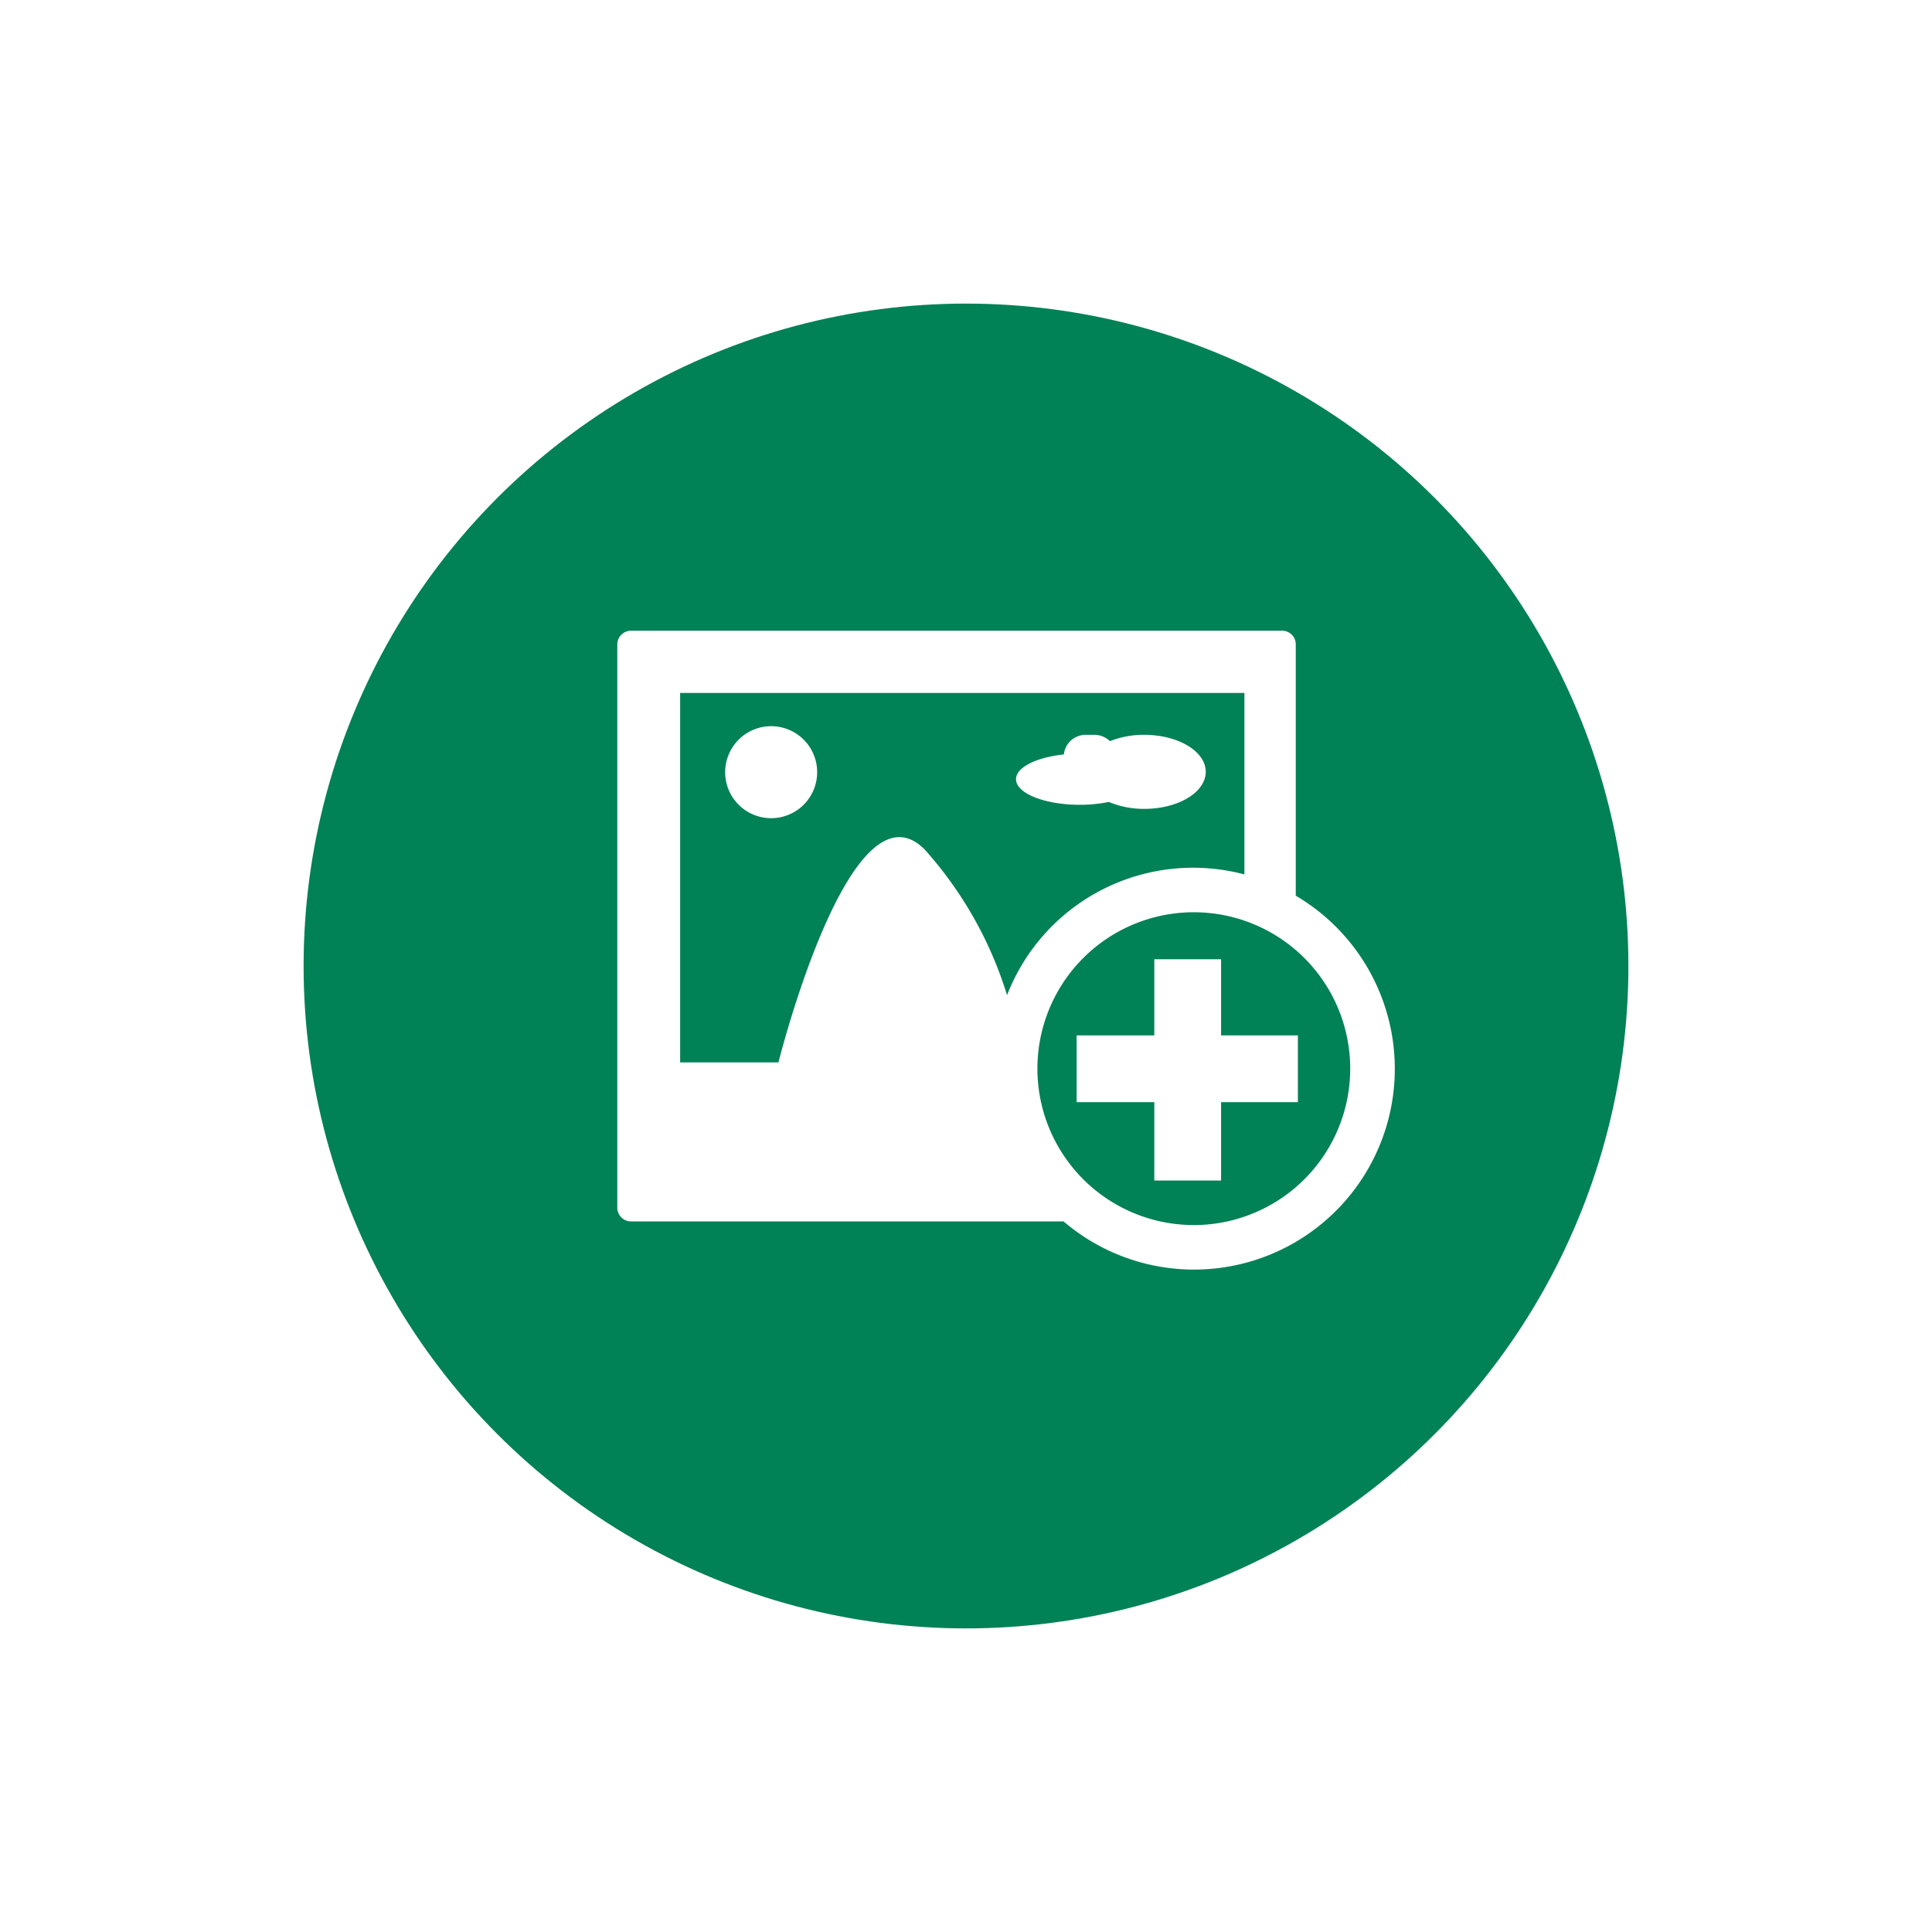 <svg xmlns="http://www.w3.org/2000/svg" xmlns:xlink="http://www.w3.org/1999/xlink" viewBox="0 0 105 105">
  <defs>
    <style>
      .cls-1 {
        fill: #008156;
      }

      .cls-2 {
        fill: #fff;
      }

      .cls-3 {
        filter: url(#타원_4);
      }
    </style>
    <filter id="타원_4" x="0" y="0" width="105" height="105" filterUnits="userSpaceOnUse">
      <feOffset dy="3" input="SourceAlpha"/>
      <feGaussianBlur stdDeviation="5.5" result="blur"/>
      <feFlood flood-opacity="0.161"/>
      <feComposite operator="in" in2="blur"/>
      <feComposite in="SourceGraphic"/>
    </filter>
  </defs>
  <g id="그룹_394" data-name="그룹 394" transform="translate(-1108.5 -264.5)">
    <g class="cls-3" transform="matrix(1, 0, 0, 1, 1108.5, 264.5)">
      <circle id="타원_4-2" data-name="타원 4" class="cls-1" cx="36" cy="36" r="36" transform="translate(16.5 13.5)"/>
    </g>
    <g id="icon" transform="translate(1142.049 296.3)">
      <path id="패스_29" data-name="패스 29" class="cls-2" d="M6.355,5.891a2.5,2.5,0,1,0,2.5,2.5A2.5,2.5,0,0,0,6.355,5.891Z" transform="translate(2.007 1.776)"/>
      <path id="패스_30" data-name="패스 30" class="cls-2" d="M19.3,9.848a4.89,4.89,0,0,0,1.928.376c1.844,0,3.337-.9,3.337-2.013S23.068,6.2,21.224,6.2a4.934,4.934,0,0,0-1.865.345,1.21,1.21,0,0,0-.841-.345h-.486a1.192,1.192,0,0,0-1.178,1.067c-1.5.157-2.6.7-2.6,1.344,0,.771,1.555,1.393,3.486,1.393A8.092,8.092,0,0,0,19.3,9.848Z" transform="translate(7.415 1.936)"/>
      <path id="패스_31" data-name="패스 31" class="cls-2" d="M36.873,16.882V3.219a.743.743,0,0,0-.745-.742H.754A.749.749,0,0,0,0,3.219V33.836a.75.75,0,0,0,.754.746h23.5a10.912,10.912,0,1,0,12.623-17.7ZM16.7,14.363C12.664,10.328,8.757,25.94,8.757,25.94H3.415V5.861H34.082v9.862a10.845,10.845,0,0,0-12.9,6.563A21.184,21.184,0,0,0,16.7,14.363ZM31.332,34.779a8.5,8.5,0,1,1,8.5-8.5A8.5,8.5,0,0,1,31.332,34.779Z" transform="translate(0 0)"/>
      <path id="패스_32" data-name="패스 32" class="cls-2" d="M24.271,14.223H20.642V18.36H16.42v3.629h4.222v4.258h3.629V21.989h4.175V18.36H24.271Z" transform="translate(8.543 6.111)"/>
    </g>
  </g>
</svg>
